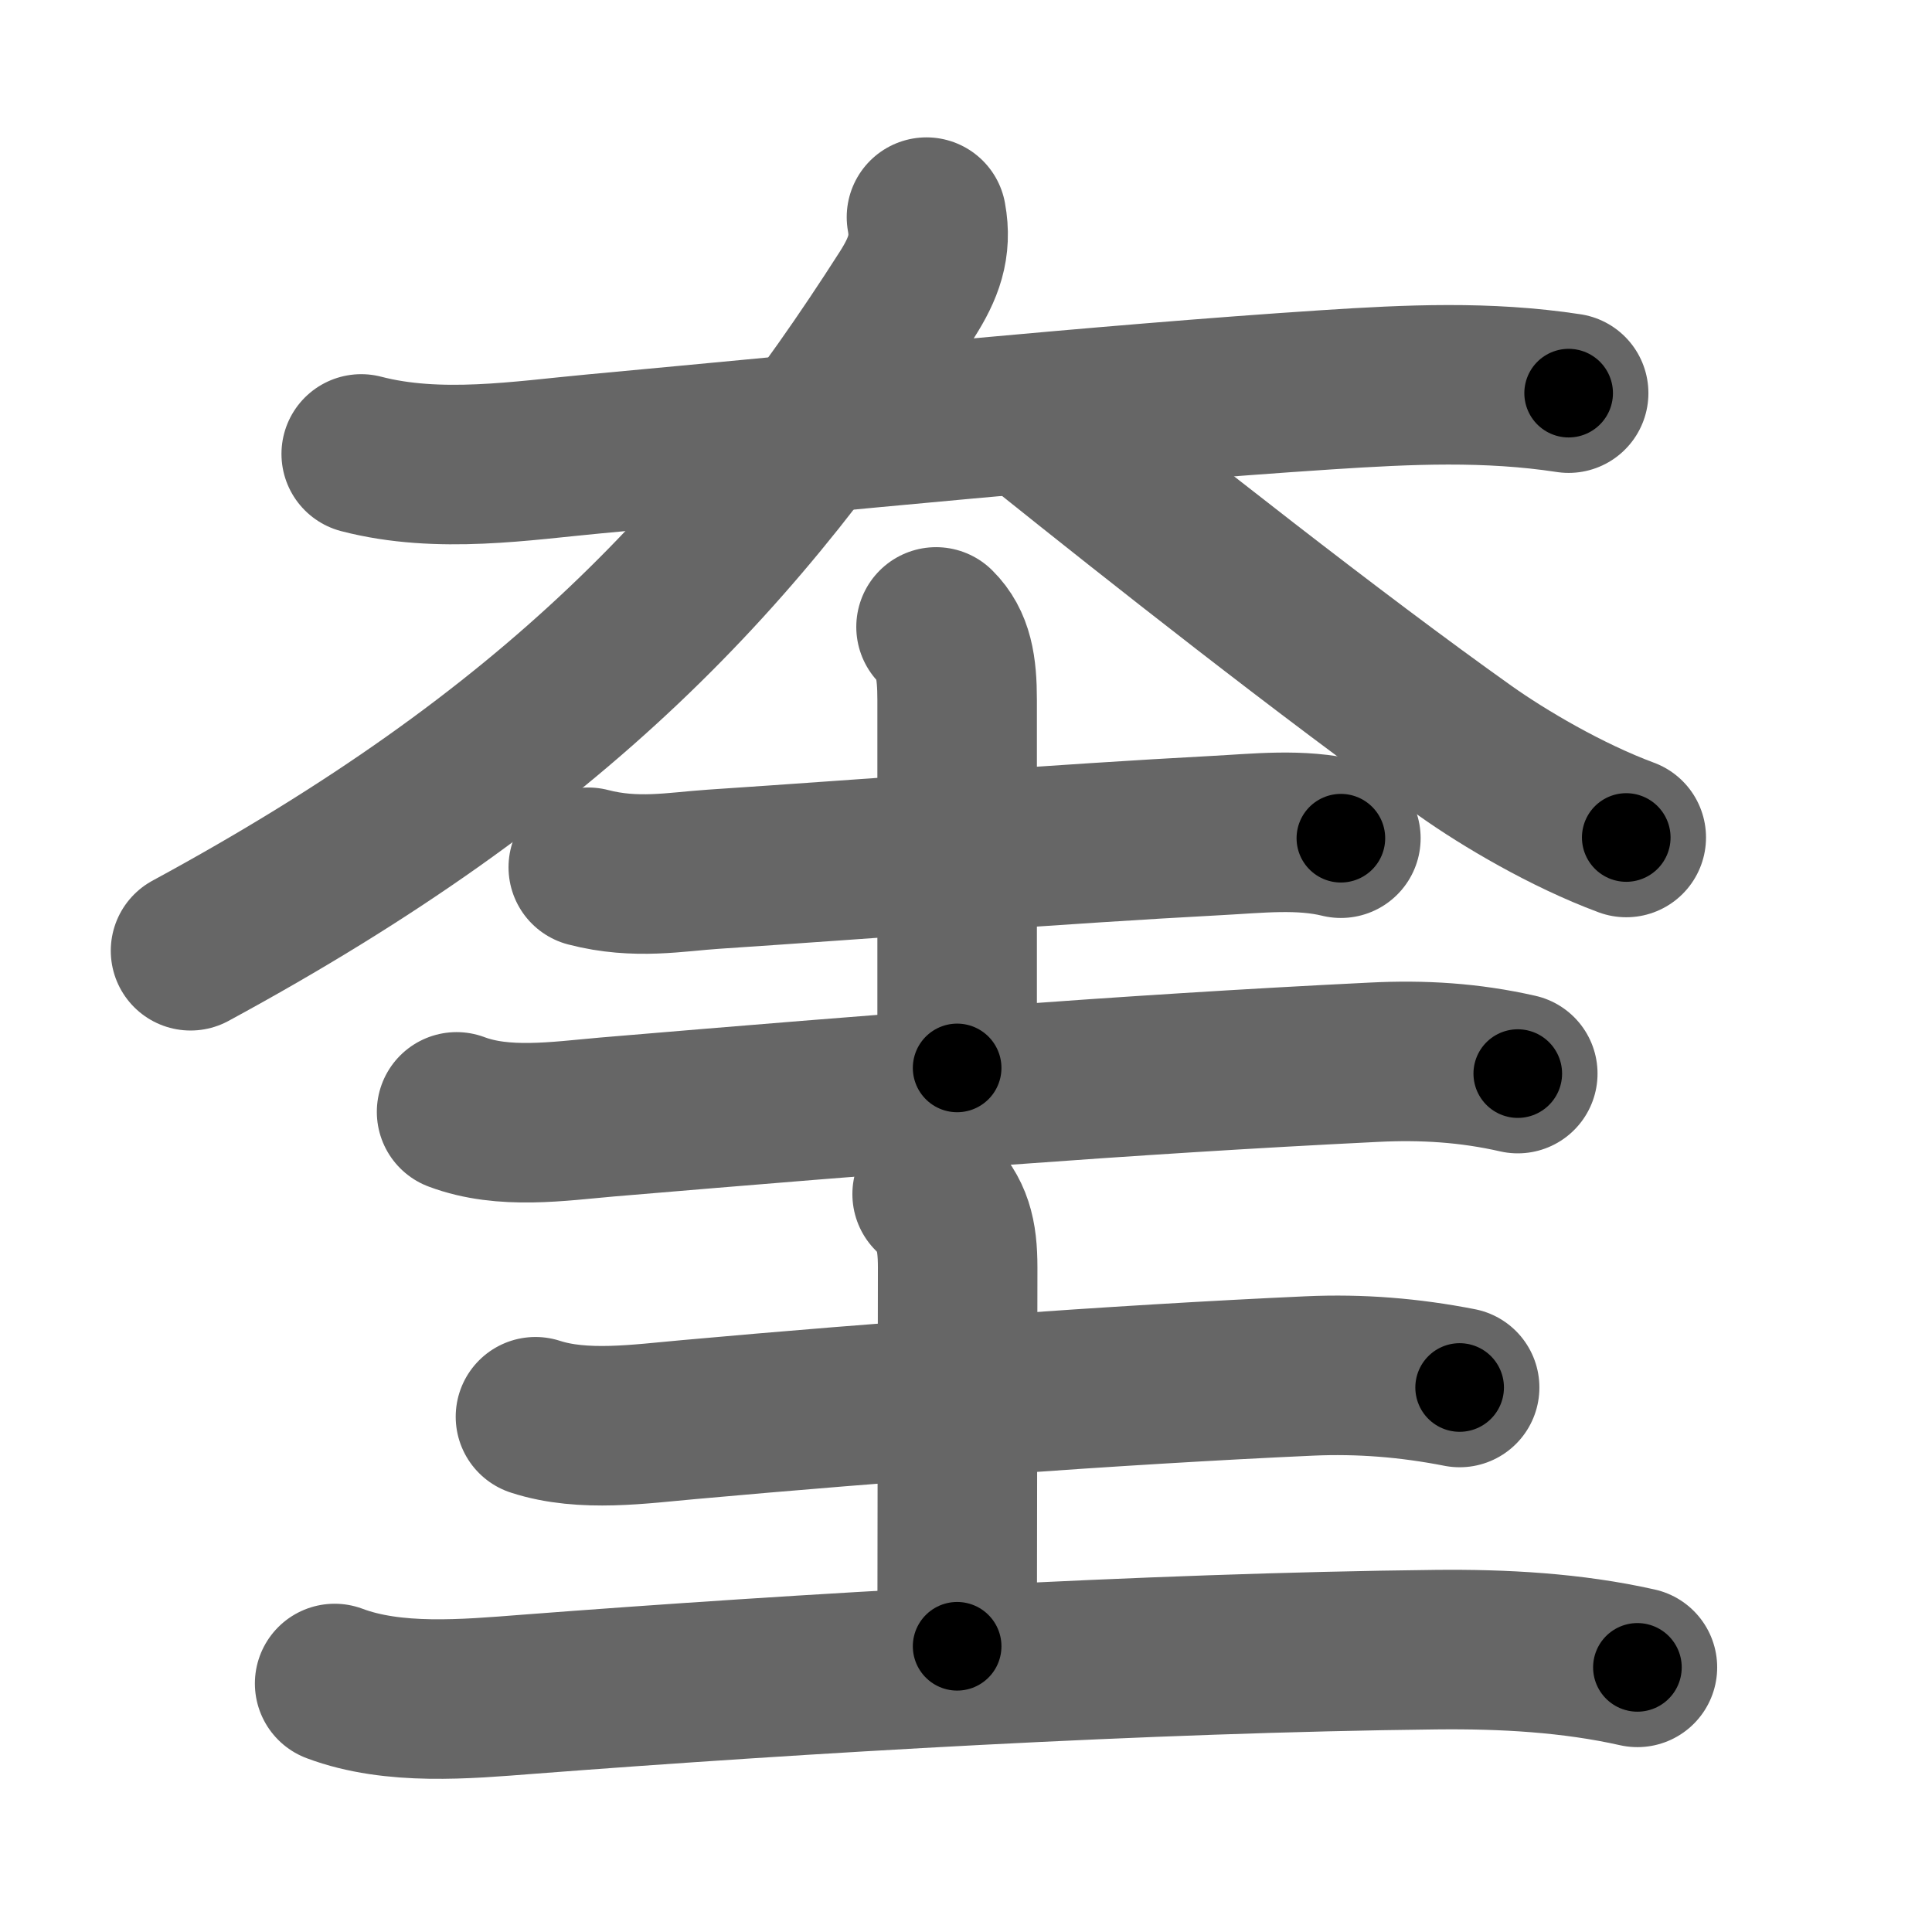 <svg xmlns="http://www.w3.org/2000/svg" width="109" height="109" viewBox="0 0 109 109" id="594e"><g fill="none" stroke="#666" stroke-width="9" stroke-linecap="round" stroke-linejoin="round"><g><g><path d="M20.38,25.61c4.38,1.14,9.12,0.37,13.13,0c13.4-1.24,28.82-2.8,41.36-3.62c4.61-0.3,9.04-0.51,13.63,0.19" /><path d="M52.27,12.25c0.31,1.67-0.17,2.91-1.09,4.36c-9.35,14.63-19.84,25.87-40.43,37.03" /><path d="M59,24.19C65,29,75.12,37,82.68,42.37c2.14,1.52,5.7,3.63,9.07,4.88" /></g><g><g><path d="M33.19,48.93c2.69,0.7,4.95,0.25,7.07,0.11c9.17-0.61,19.69-1.44,28.37-1.9c2.32-0.12,4.73-0.41,7.02,0.15" /><path d="M52.81,35.37C53.79,36.34,54,37.64,54,39.5c0,3.25,0,14.63,0,20.75" /><path d="M25.76,62.73c2.66,1,5.74,0.53,8.49,0.29c15.53-1.31,29.21-2.4,43.25-3.09c2.78-0.14,5.4,0.02,8.13,0.64" /></g><g><path d="M30.21,79.93c2.7,0.88,5.93,0.4,8.67,0.16c10.74-0.97,24.14-1.97,34.99-2.46c2.88-0.13,5.67,0.1,8.48,0.65" /><path d="M52.59,67.37c1.15,1.15,1.44,2.27,1.44,4.14c0,3.37-0.03,16.63-0.03,21.37" /><path d="M18.88,94.98c3.33,1.25,7.4,0.88,10.87,0.61c15.53-1.19,35-2.34,51.27-2.52c3.8-0.04,7.67,0.17,11.36,1" /></g></g></g></g><g fill="none" stroke="#000" stroke-width="5" stroke-linecap="round" stroke-linejoin="round"><g><g><path d="M20.38,25.61c4.38,1.14,9.12,0.37,13.13,0c13.4-1.24,28.82-2.8,41.36-3.62c4.61-0.3,9.04-0.51,13.63,0.19" stroke-dasharray="68.385" stroke-dashoffset="68.385"><animate attributeName="stroke-dashoffset" values="68.385;68.385;0" dur="0.514s" fill="freeze" begin="0s;594e.click" /></path><path d="M52.27,12.25c0.31,1.67-0.17,2.91-1.09,4.36c-9.35,14.63-19.84,25.87-40.43,37.03" stroke-dasharray="60.128" stroke-dashoffset="60.128"><animate attributeName="stroke-dashoffset" values="60.128" fill="freeze" begin="594e.click" /><animate attributeName="stroke-dashoffset" values="60.128;60.128;0" keyTimes="0;0.532;1" dur="0.966s" fill="freeze" begin="0s;594e.click" /></path><path d="M59,24.19C65,29,75.12,37,82.68,42.37c2.14,1.52,5.7,3.63,9.07,4.88" stroke-dasharray="40.184" stroke-dashoffset="40.184"><animate attributeName="stroke-dashoffset" values="40.184" fill="freeze" begin="594e.click" /><animate attributeName="stroke-dashoffset" values="40.184;40.184;0" keyTimes="0;0.706;1" dur="1.368s" fill="freeze" begin="0s;594e.click" /></path></g><g><g><path d="M33.19,48.93c2.69,0.7,4.95,0.25,7.07,0.11c9.17-0.61,19.69-1.44,28.37-1.9c2.32-0.12,4.73-0.41,7.02,0.15" stroke-dasharray="42.598" stroke-dashoffset="42.598"><animate attributeName="stroke-dashoffset" values="42.598" fill="freeze" begin="594e.click" /><animate attributeName="stroke-dashoffset" values="42.598;42.598;0" keyTimes="0;0.763;1" dur="1.794s" fill="freeze" begin="0s;594e.click" /></path><path d="M52.81,35.37C53.79,36.34,54,37.64,54,39.5c0,3.25,0,14.63,0,20.75" stroke-dasharray="25.173" stroke-dashoffset="25.173"><animate attributeName="stroke-dashoffset" values="25.173" fill="freeze" begin="594e.click" /><animate attributeName="stroke-dashoffset" values="25.173;25.173;0" keyTimes="0;0.877;1" dur="2.046s" fill="freeze" begin="0s;594e.click" /></path><path d="M25.76,62.73c2.66,1,5.74,0.53,8.49,0.29c15.53-1.31,29.21-2.4,43.25-3.09c2.78-0.14,5.4,0.02,8.13,0.64" stroke-dasharray="60.118" stroke-dashoffset="60.118"><animate attributeName="stroke-dashoffset" values="60.118" fill="freeze" begin="594e.click" /><animate attributeName="stroke-dashoffset" values="60.118;60.118;0" keyTimes="0;0.819;1" dur="2.498s" fill="freeze" begin="0s;594e.click" /></path></g><g><path d="M30.21,79.93c2.7,0.88,5.93,0.4,8.67,0.16c10.74-0.97,24.14-1.97,34.99-2.46c2.88-0.13,5.67,0.1,8.48,0.65" stroke-dasharray="52.34" stroke-dashoffset="52.34"><animate attributeName="stroke-dashoffset" values="52.34" fill="freeze" begin="594e.click" /><animate attributeName="stroke-dashoffset" values="52.34;52.34;0" keyTimes="0;0.827;1" dur="3.021s" fill="freeze" begin="0s;594e.click" /></path><path d="M52.59,67.37c1.15,1.15,1.44,2.27,1.44,4.14c0,3.37-0.03,16.63-0.03,21.37" stroke-dasharray="25.896" stroke-dashoffset="25.896"><animate attributeName="stroke-dashoffset" values="25.896" fill="freeze" begin="594e.click" /><animate attributeName="stroke-dashoffset" values="25.896;25.896;0" keyTimes="0;0.921;1" dur="3.28s" fill="freeze" begin="0s;594e.click" /></path><path d="M18.88,94.98c3.33,1.25,7.4,0.88,10.87,0.61c15.53-1.19,35-2.34,51.27-2.52c3.8-0.04,7.67,0.17,11.36,1" stroke-dasharray="73.747" stroke-dashoffset="73.747"><animate attributeName="stroke-dashoffset" values="73.747" fill="freeze" begin="594e.click" /><animate attributeName="stroke-dashoffset" values="73.747;73.747;0" keyTimes="0;0.856;1" dur="3.834s" fill="freeze" begin="0s;594e.click" /></path></g></g></g></g></svg>